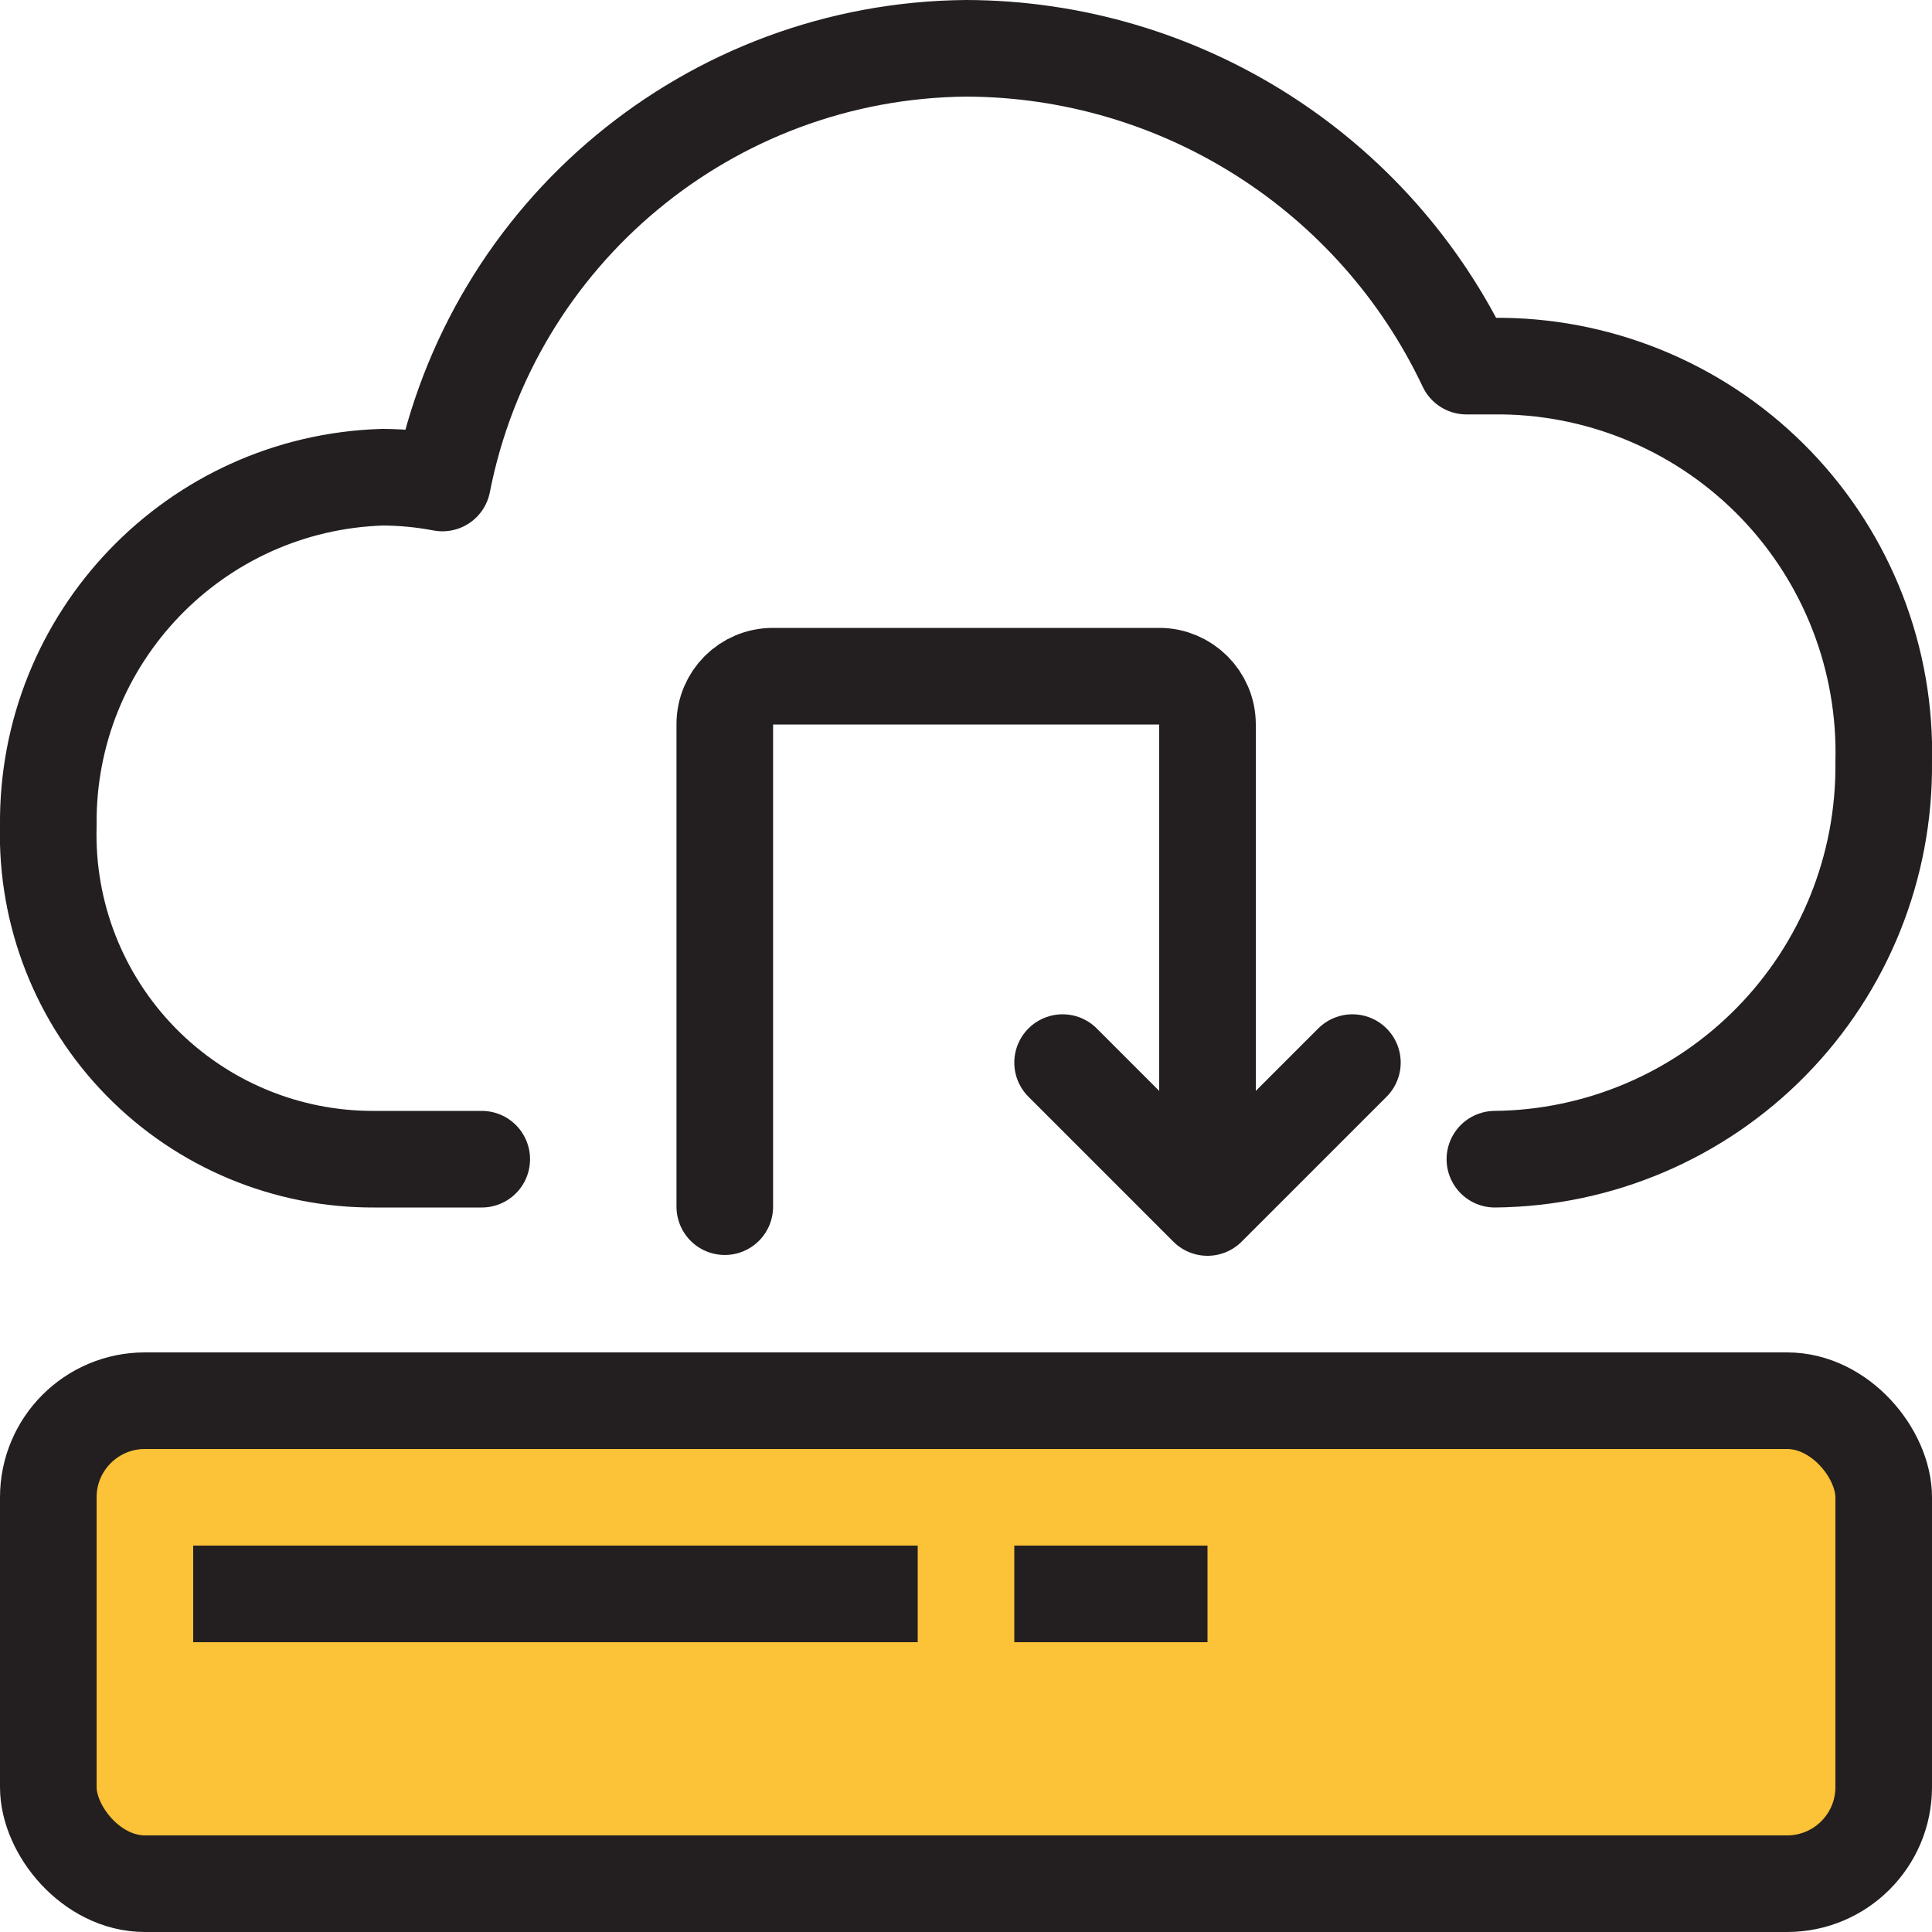 <?xml version="1.0" encoding="UTF-8"?>
<svg width="40px" height="40px" viewBox="0 0 40 40" version="1.1" xmlns="http://www.w3.org/2000/svg" xmlns:xlink="http://www.w3.org/1999/xlink">
    <!-- Generator: Sketch 46.1 (44463) - http://www.bohemiancoding.com/sketch -->
    <title>UI Icons / Upload 2</title>
    <desc>Created with Sketch.</desc>
    <defs></defs>
    <g id="Symbols" stroke="none" stroke-width="1" fill="none" fill-rule="evenodd">
        <g id="UI-Icons-/-Upload-2">
            <path d="M30.95,24 C33.106,23.979 35.166,23.102 36.675,21.562 C38.185,20.023 39.021,17.946 39,15.79 C39.056,13.651 38.254,11.579 36.771,10.036 C35.288,8.493 33.249,7.609 31.11,7.58 L30.36,7.58 C28.465,3.572 24.434,1.011 20,1 C14.709,1.048 10.18,4.808 9.16,10 C8.751,9.922 8.336,9.882 7.92,9.88 C4.032,10 0.955,13.21 1,17.1 C0.951,18.92 1.643,20.682 2.917,21.983 C4.192,23.284 5.939,24.011 7.76,24 L9.974,24" id="Shape" stroke="#231F20" stroke-width="2" stroke-linecap="round" stroke-linejoin="round"></path>
            <path d="M22,22 L25,25 L28,22 L25,25 L25,14.996 C25,14.446 24.545,14 24.005,14 L16,14 C15.451,14 15.006,14.444 15.006,14.994 L15.006,24.983" id="Shape" stroke="#231F20" stroke-width="2" stroke-linecap="round" stroke-linejoin="round"></path>
            <rect id="Rectangle-path" stroke="#231F20" stroke-width="2" fill="#FCC238" stroke-linecap="round" stroke-linejoin="round" x="1" y="29" width="38" height="10" rx="2"></rect>
            <rect id="Rectangle-path" fill="#231F20" fill-rule="nonzero" x="4" y="32" width="15" height="2"></rect>
            <rect id="Rectangle-path" fill="#231F20" fill-rule="nonzero" x="21" y="32" width="4" height="2"></rect>
        </g>
    </g>
</svg>